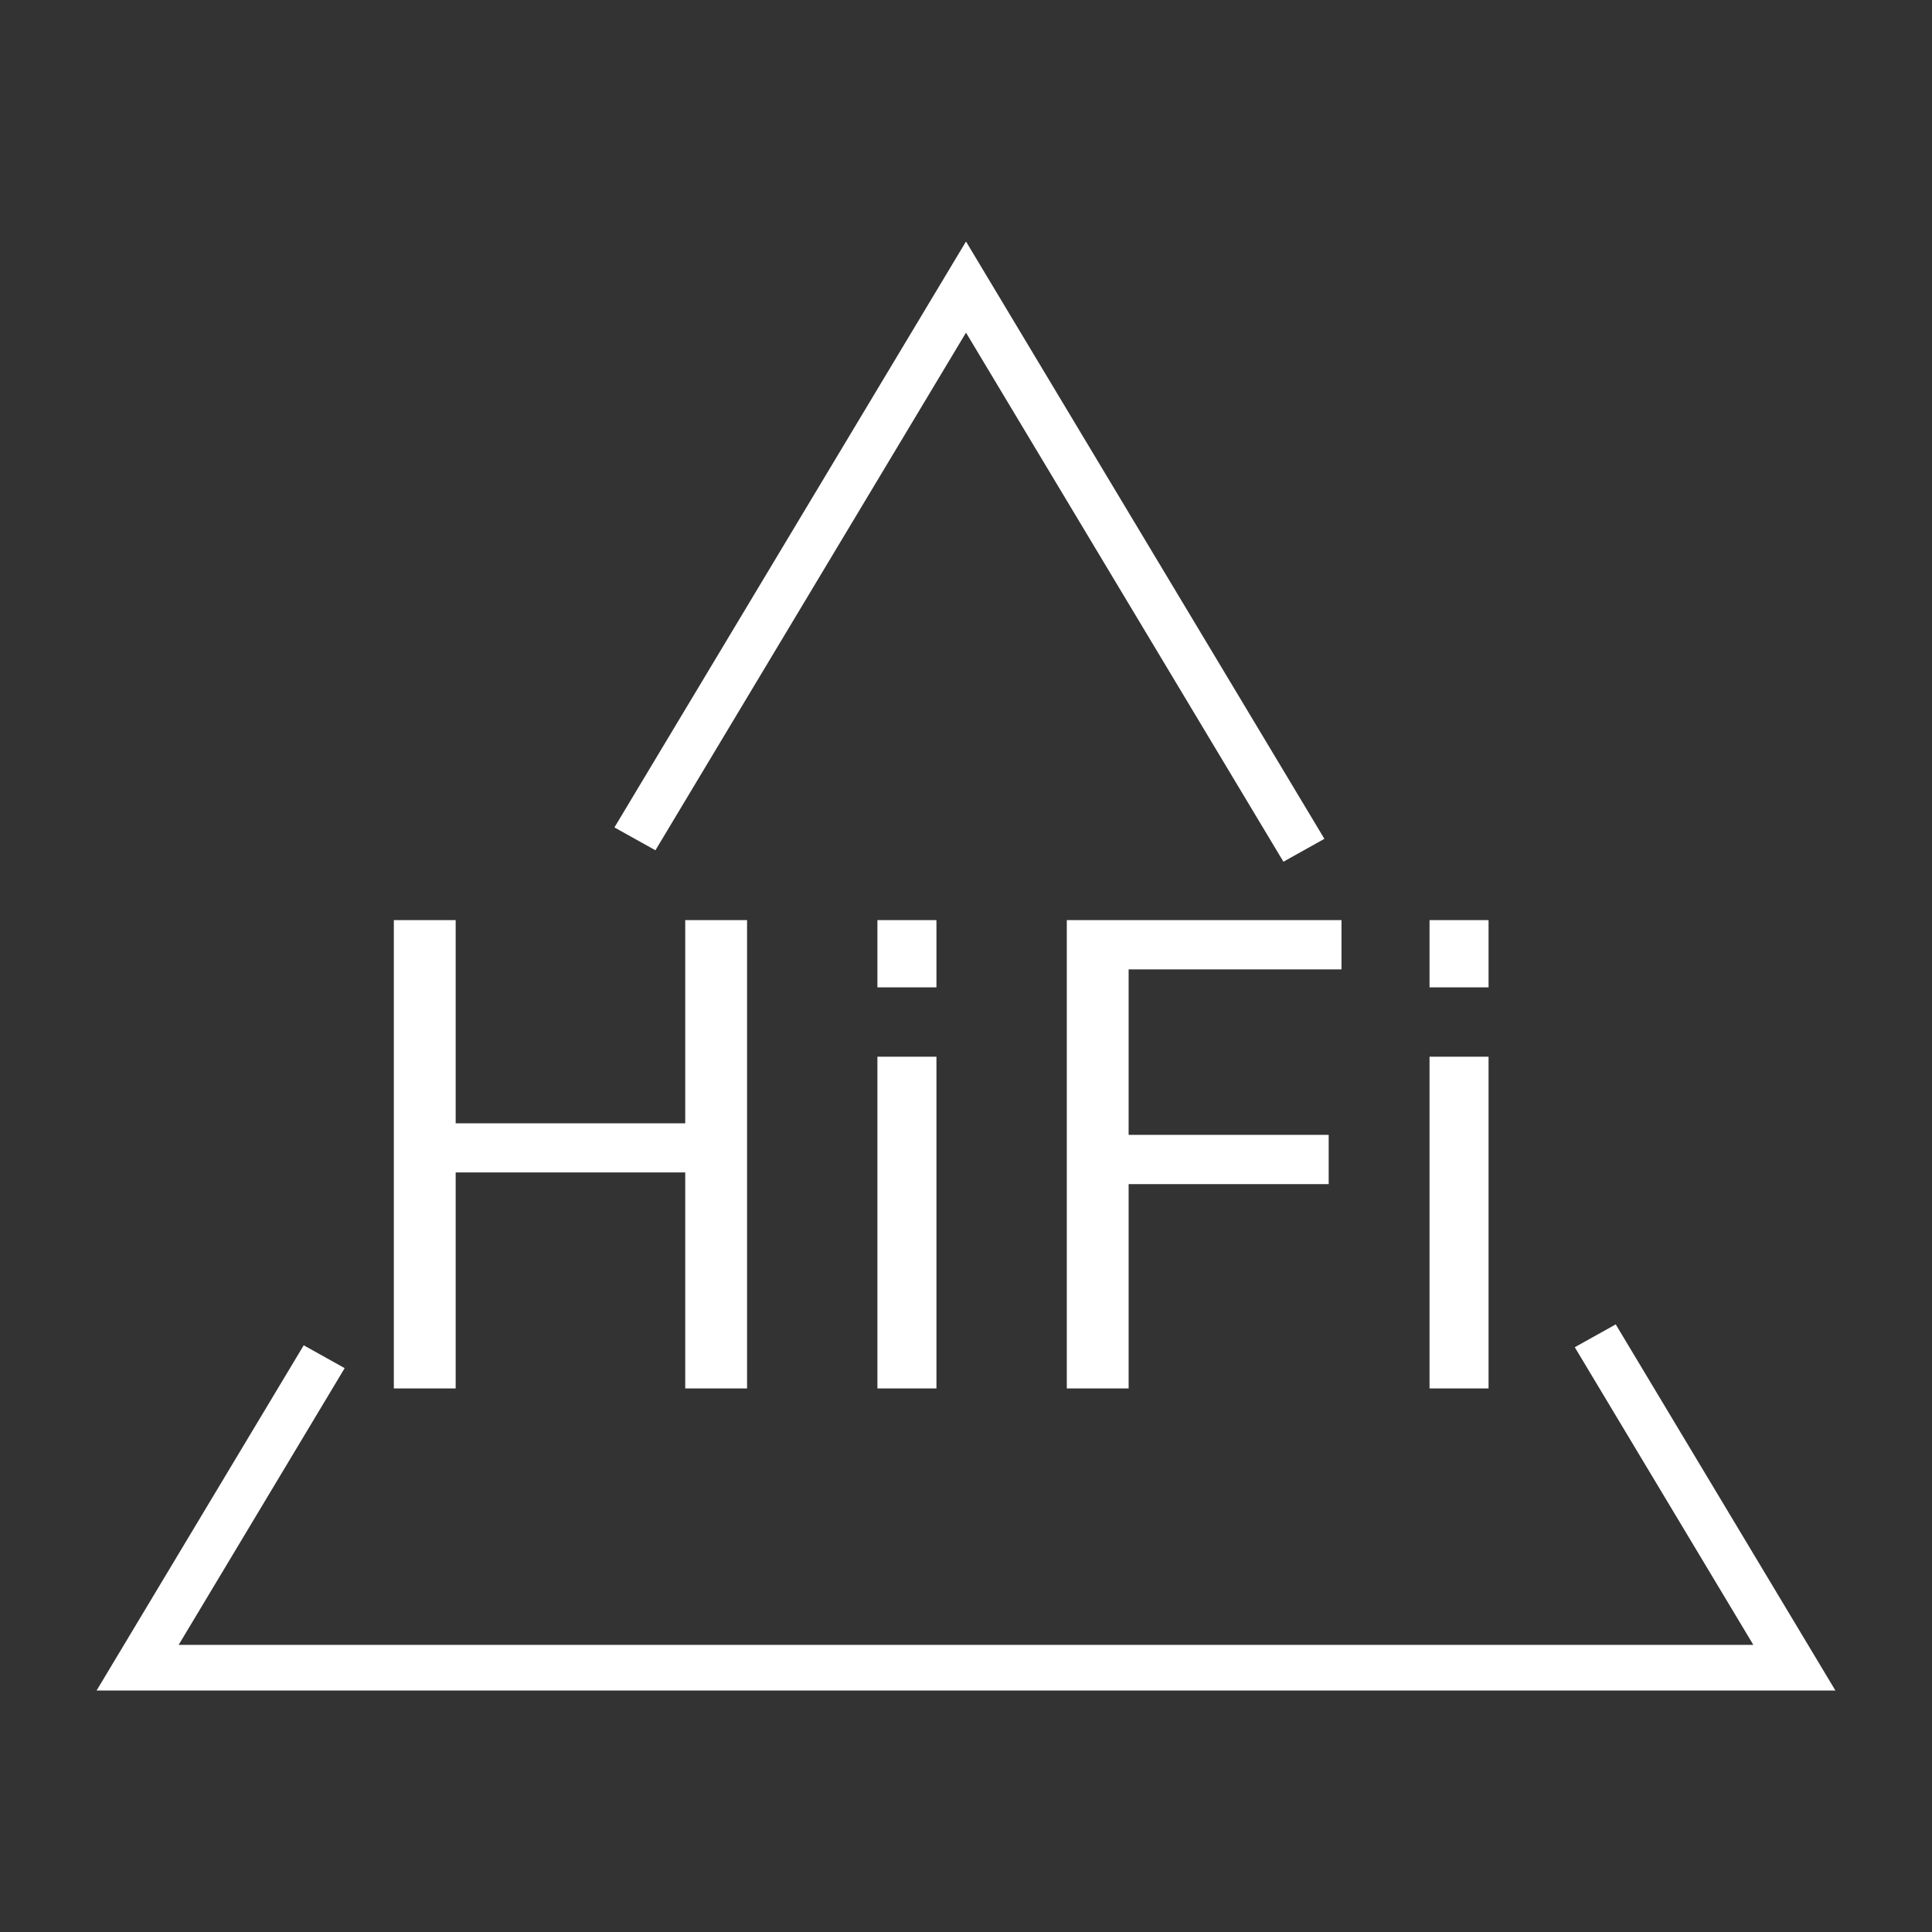 <?xml version="1.0" encoding="UTF-8"?>
<svg width="40px" height="40px" viewBox="0 0 40 40" version="1.1" xmlns="http://www.w3.org/2000/svg" xmlns:xlink="http://www.w3.org/1999/xlink">
    <rect x="0" y="0" width="40" height="40" fill="#333333" stroke="none"/>
    <title>jdo_cn_media_sound_effect_hifi_live</title>
    <g id="jdo_cn_media_sound_effect_hifi_live" stroke="none" stroke-width="1" fill="none" fill-rule="evenodd">
        <g id="编组-2">
            <rect id="矩形" x="0" y="0" width="40" height="40"></rect>
            <g id="编组" transform="translate(2, 5)" fill="#FFFFFF">
                <polygon id="Fill-1" points="30.604 22.893 34.301 29.055 1.699 29.055 5.136 23.326 4.288 22.853 0 30 36 30 31.452 22.42"></polygon>
                <polygon id="Fill-2" points="18 0 10.721 12.131 11.57 12.604 18 1.887 24.572 12.841 25.42 12.367"></polygon>
                <polygon id="Fill-3" points="12.187 23.746 12.187 19.274 7.434 19.274 7.434 23.746 6.154 23.746 6.154 14.05 7.434 14.05 7.434 18.257 12.187 18.257 12.187 14.05 13.467 14.05 13.467 23.746"></polygon>
                <path d="M16.166,23.746 L17.388,23.746 L17.388,16.878 L16.166,16.878 L16.166,23.746 Z M16.166,15.442 L17.388,15.442 L17.388,14.05 L16.166,14.05 L16.166,15.442 Z" id="Fill-4"></path>
                <polygon id="Fill-5" points="20.087 23.746 20.087 14.05 25.774 14.05 25.774 15.07 21.367 15.07 21.367 18.496 25.509 18.496 25.509 19.516 21.367 19.516 21.367 23.746"></polygon>
                <path d="M27.597,23.746 L28.819,23.746 L28.819,16.878 L27.597,16.878 L27.597,23.746 Z M27.597,15.442 L28.819,15.442 L28.819,14.05 L27.597,14.05 L27.597,15.442 Z" id="Fill-6"></path>
            </g>
        </g>
    </g>
</svg>